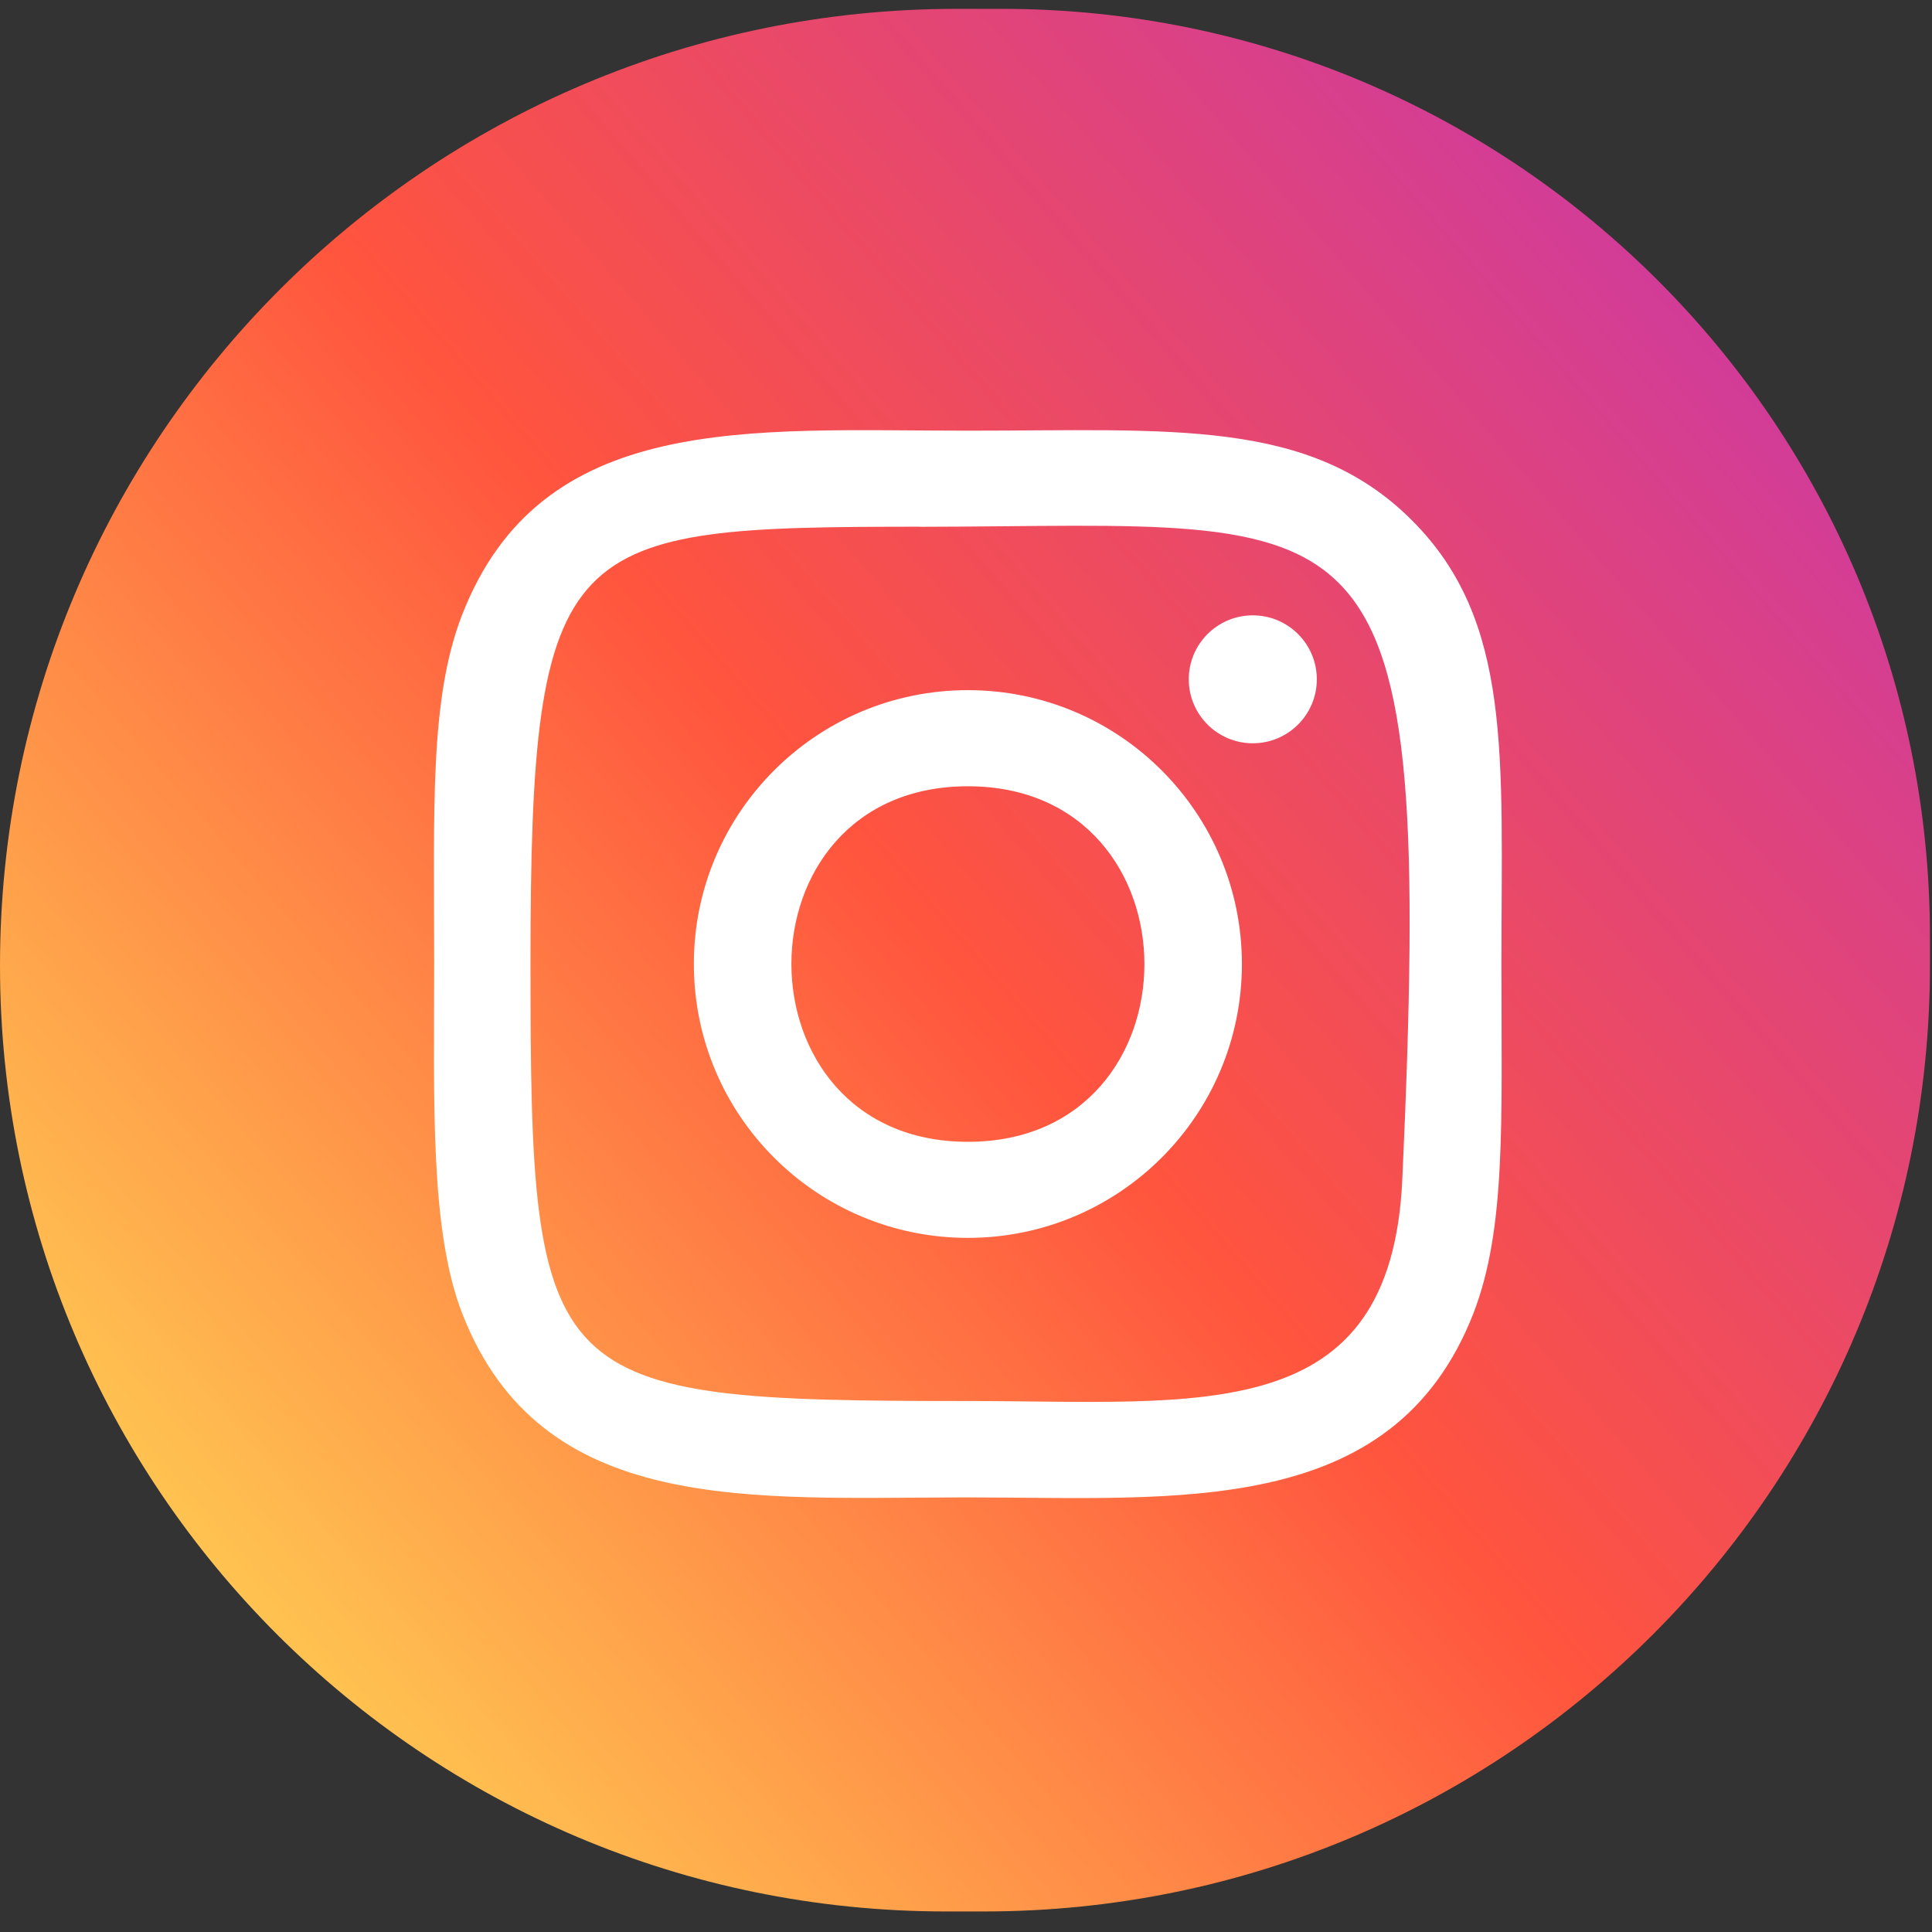 <svg width="36" height="36" viewBox="0 0 36 36" fill="none" xmlns="http://www.w3.org/2000/svg">
<rect x="0" y="0" width="36" height="36" fill="#333333" stroke="none"/>
<g clip-path="url(#clip0)">
<path d="M17.828 0.165C7.982 0.165 0 8.147 0 17.992C0 27.727 7.891 35.617 17.625 35.617H18.337C28.072 35.617 35.962 27.727 35.962 17.992V17.46C35.962 7.908 28.22 0.165 18.668 0.165H17.828Z" fill="url(#paint0_linear)"/>
<path d="M18.035 8.025C13.96 8.025 10.09 7.663 8.612 11.454C8.002 13.019 8.09 15.052 8.09 17.963C8.09 20.518 8.008 22.919 8.612 24.472C10.087 28.265 13.988 27.902 18.033 27.902C21.936 27.902 25.959 28.308 27.455 24.472C28.067 22.891 27.977 20.888 27.977 17.963C27.977 14.081 28.191 11.575 26.307 9.693C24.399 7.786 21.819 8.025 18.031 8.025H18.035ZM17.144 9.816C25.645 9.803 26.727 8.858 26.13 21.976C25.918 26.615 22.382 26.106 18.037 26.106C10.113 26.106 9.885 25.88 9.885 17.959C9.885 9.946 10.514 9.821 17.144 9.814V9.816ZM23.344 11.466C22.685 11.466 22.151 12 22.151 12.658C22.151 13.316 22.685 13.85 23.344 13.85C24.003 13.85 24.537 13.316 24.537 12.658C24.537 12 24.003 11.466 23.344 11.466ZM18.035 12.86C15.215 12.86 12.929 15.145 12.929 17.963C12.929 20.782 15.215 23.066 18.035 23.066C20.856 23.066 23.141 20.782 23.141 17.963C23.141 15.145 20.856 12.86 18.035 12.86ZM18.035 14.651C22.418 14.651 22.424 21.276 18.035 21.276C13.654 21.276 13.647 14.651 18.035 14.651Z" fill="white"/>
</g>
<defs>
<linearGradient id="paint0_linear" x1="2.319" y1="33.701" x2="35.777" y2="4.743" gradientUnits="userSpaceOnUse">
<stop stop-color="#FFDD55"/>
<stop offset="0.5" stop-color="#FF543E"/>
<stop offset="1" stop-color="#C837AB"/>
</linearGradient>
<clipPath id="clip0">
<rect width="36" height="36" fill="white"/>
</clipPath>
</defs>
</svg>
